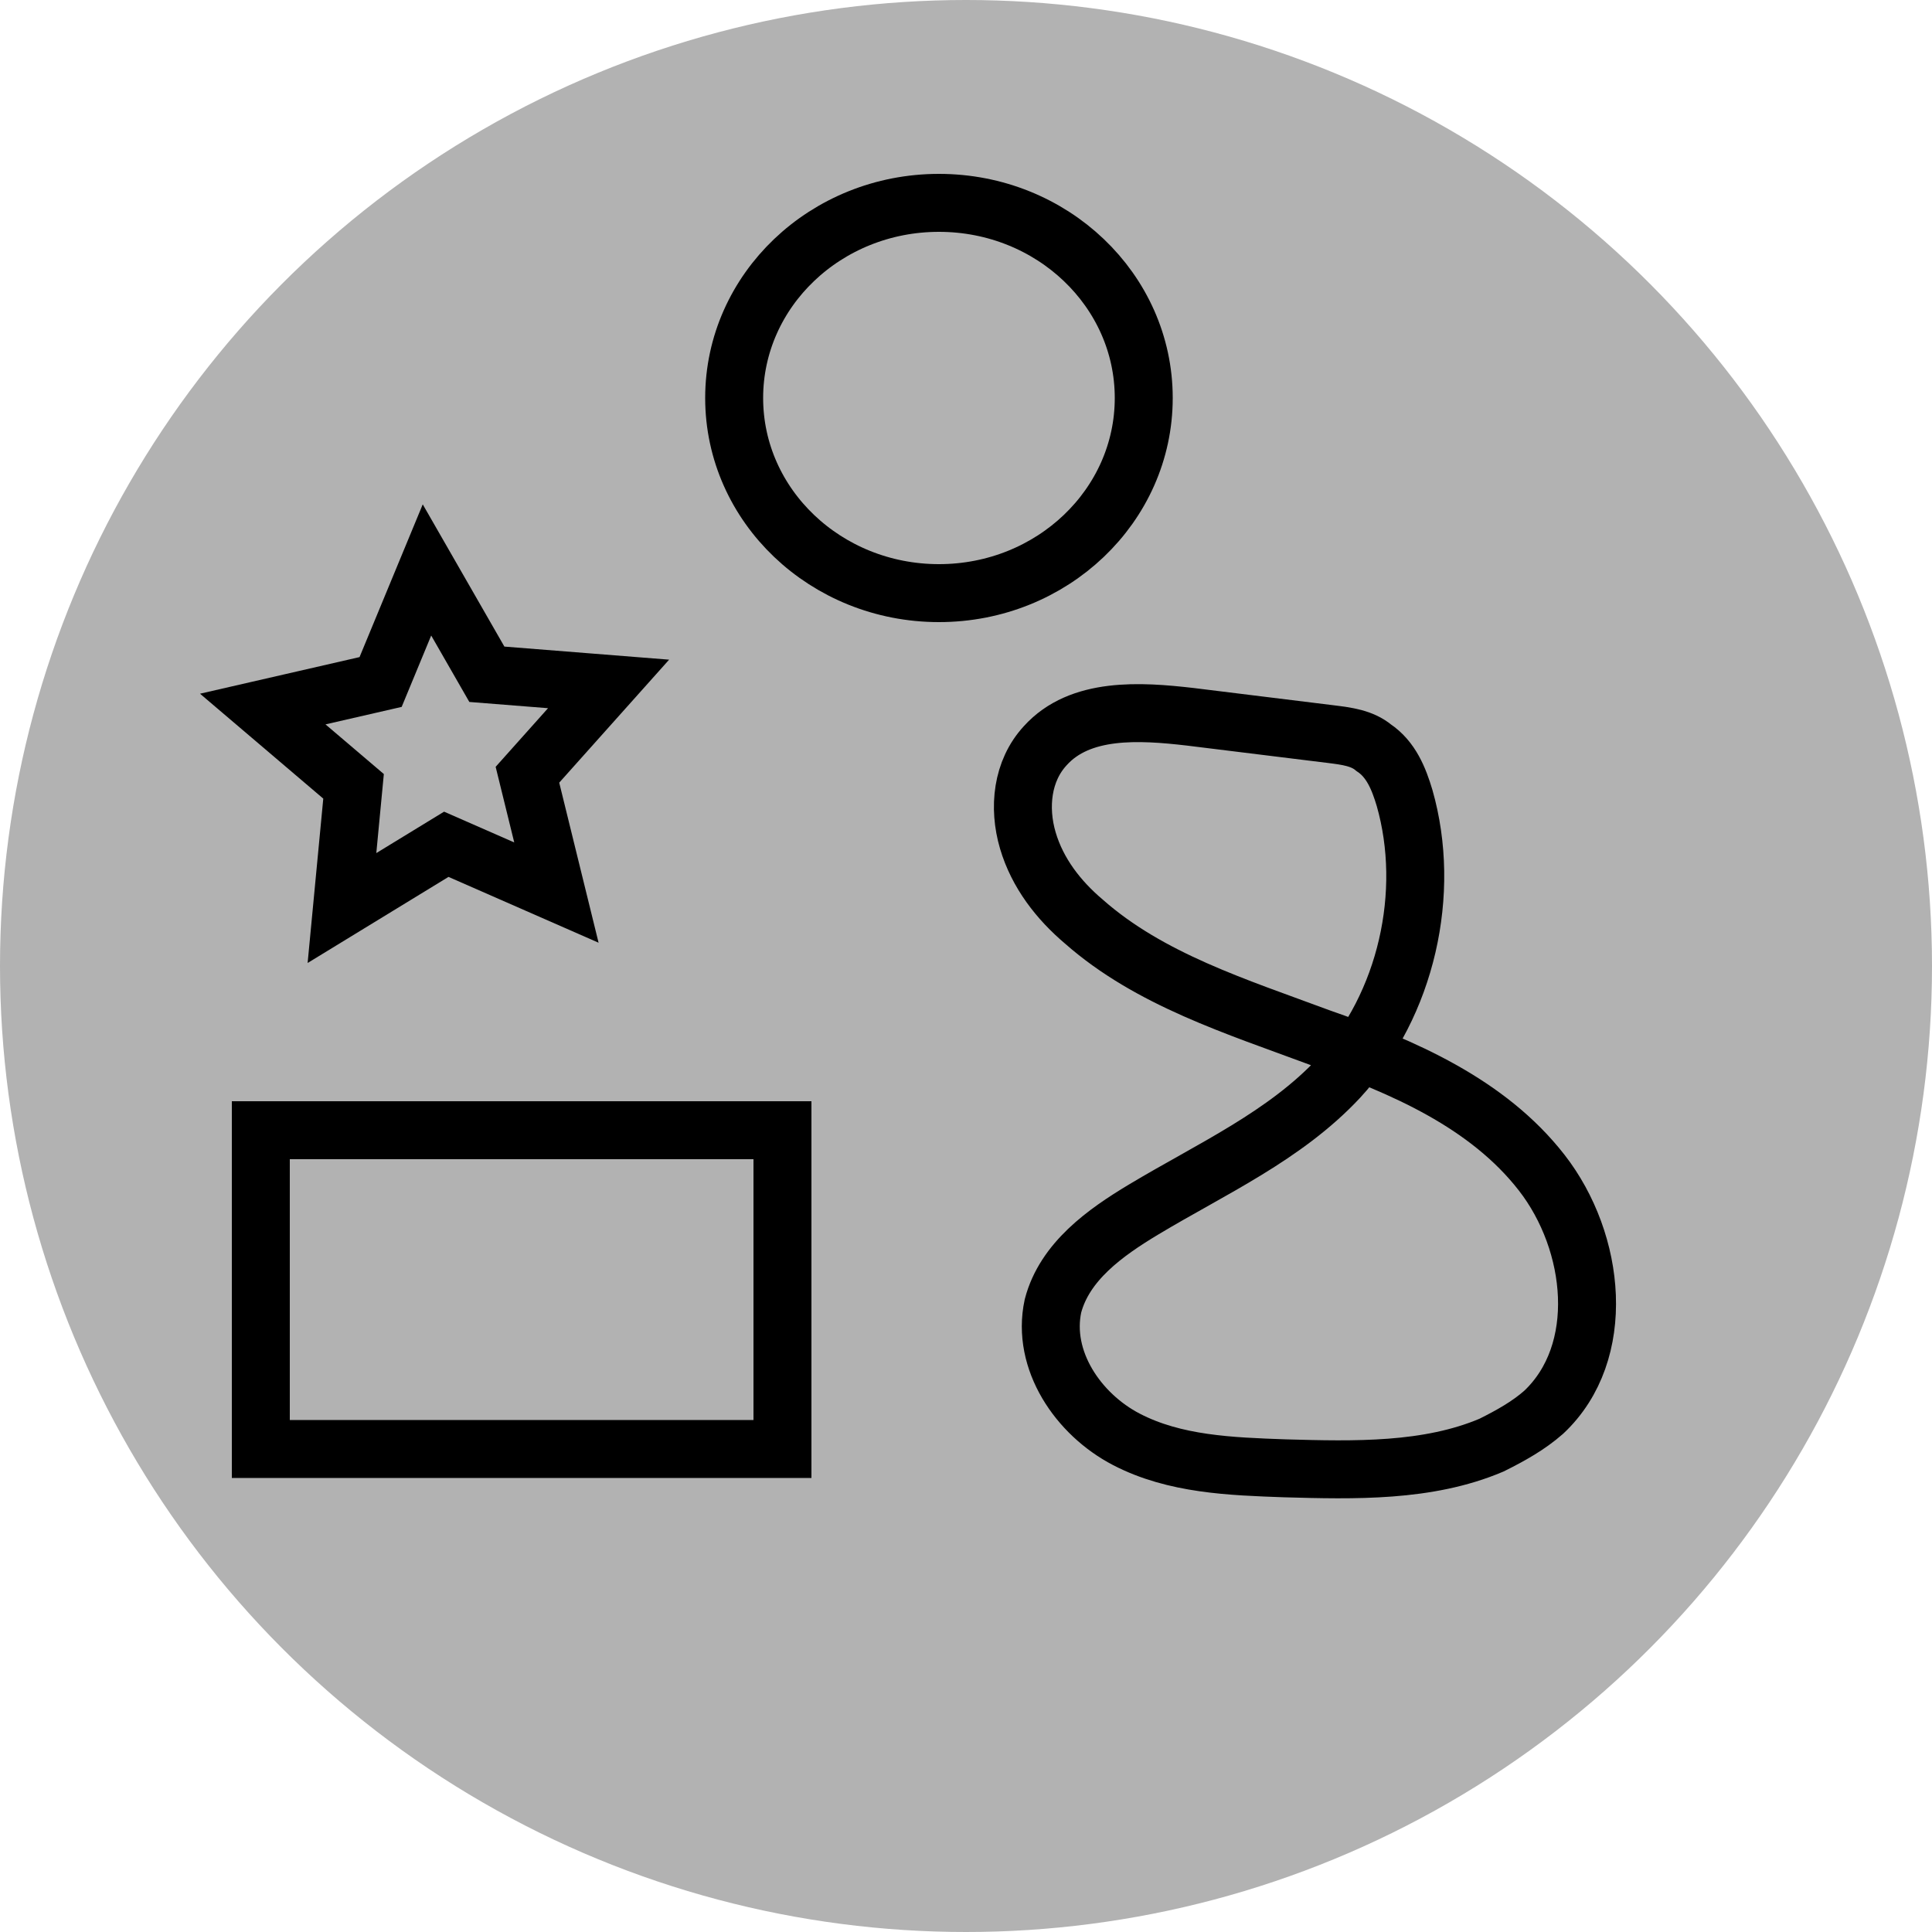 <?xml version="1.0" encoding="utf-8"?>
<!-- Generator: Adobe Illustrator 17.1.0, SVG Export Plug-In . SVG Version: 6.00 Build 0)  -->
<!DOCTYPE svg PUBLIC "-//W3C//DTD SVG 1.1//EN" "http://www.w3.org/Graphics/SVG/1.1/DTD/svg11.dtd">
<svg version="1.1" id="Ebene_1" xmlns="http://www.w3.org/2000/svg" xmlns:xlink="http://www.w3.org/1999/xlink" x="0px" y="0px"
	 width="100px" height="100px" viewBox="0 0 100 100" enable-background="new 0 0 100 100" xml:space="preserve">
<circle fill="#B2B2B2" cx="50" cy="50" r="50"/>
<polygon fill="none" stroke="#000000" stroke-width="3" stroke-miterlimit="2.613" points="28.8,46.2 23.1,43.7 17.7,47 18.3,40.7 
	13.6,36.7 19.7,35.3 22.1,29.5 25.2,34.9 31.5,35.4 27.3,40.1 "/>
<ellipse fill="none" stroke="#000000" stroke-width="3" stroke-miterlimit="2.613" cx="48.6" cy="20.6" rx="10.6" ry="10.1"/>
<rect x="13.5" y="58.5" fill="none" stroke="#000000" stroke-width="3" stroke-miterlimit="2.613" width="27" height="16.5"/>
<path fill="none" stroke="#000000" stroke-width="3" stroke-miterlimit="2.613" d="M68.9,38c-2.4-0.3-4.9-0.6-7.3-0.9
	c-2.6-0.3-5.7-0.5-7.5,1.5c-1.2,1.3-1.4,3.2-0.9,4.9s1.6,3.1,2.9,4.2c3.4,3,7.9,4.4,12.2,6c4.3,1.5,8.7,3.4,11.5,7
	c2.8,3.6,3.4,9.3,0.1,12.4c-0.8,0.7-1.7,1.2-2.7,1.7c-3.3,1.4-7.1,1.3-10.7,1.2c-2.8-0.1-5.7-0.2-8.2-1.5s-4.4-4.1-3.8-6.9
	c0.6-2.3,2.7-3.8,4.7-5c3.5-2.1,7.3-3.8,10.1-6.8c3.5-3.8,4.8-9.6,3.4-14.5c-0.3-1-0.7-2-1.6-2.6C70.5,38.2,69.7,38.1,68.9,38z"/>
</svg>
